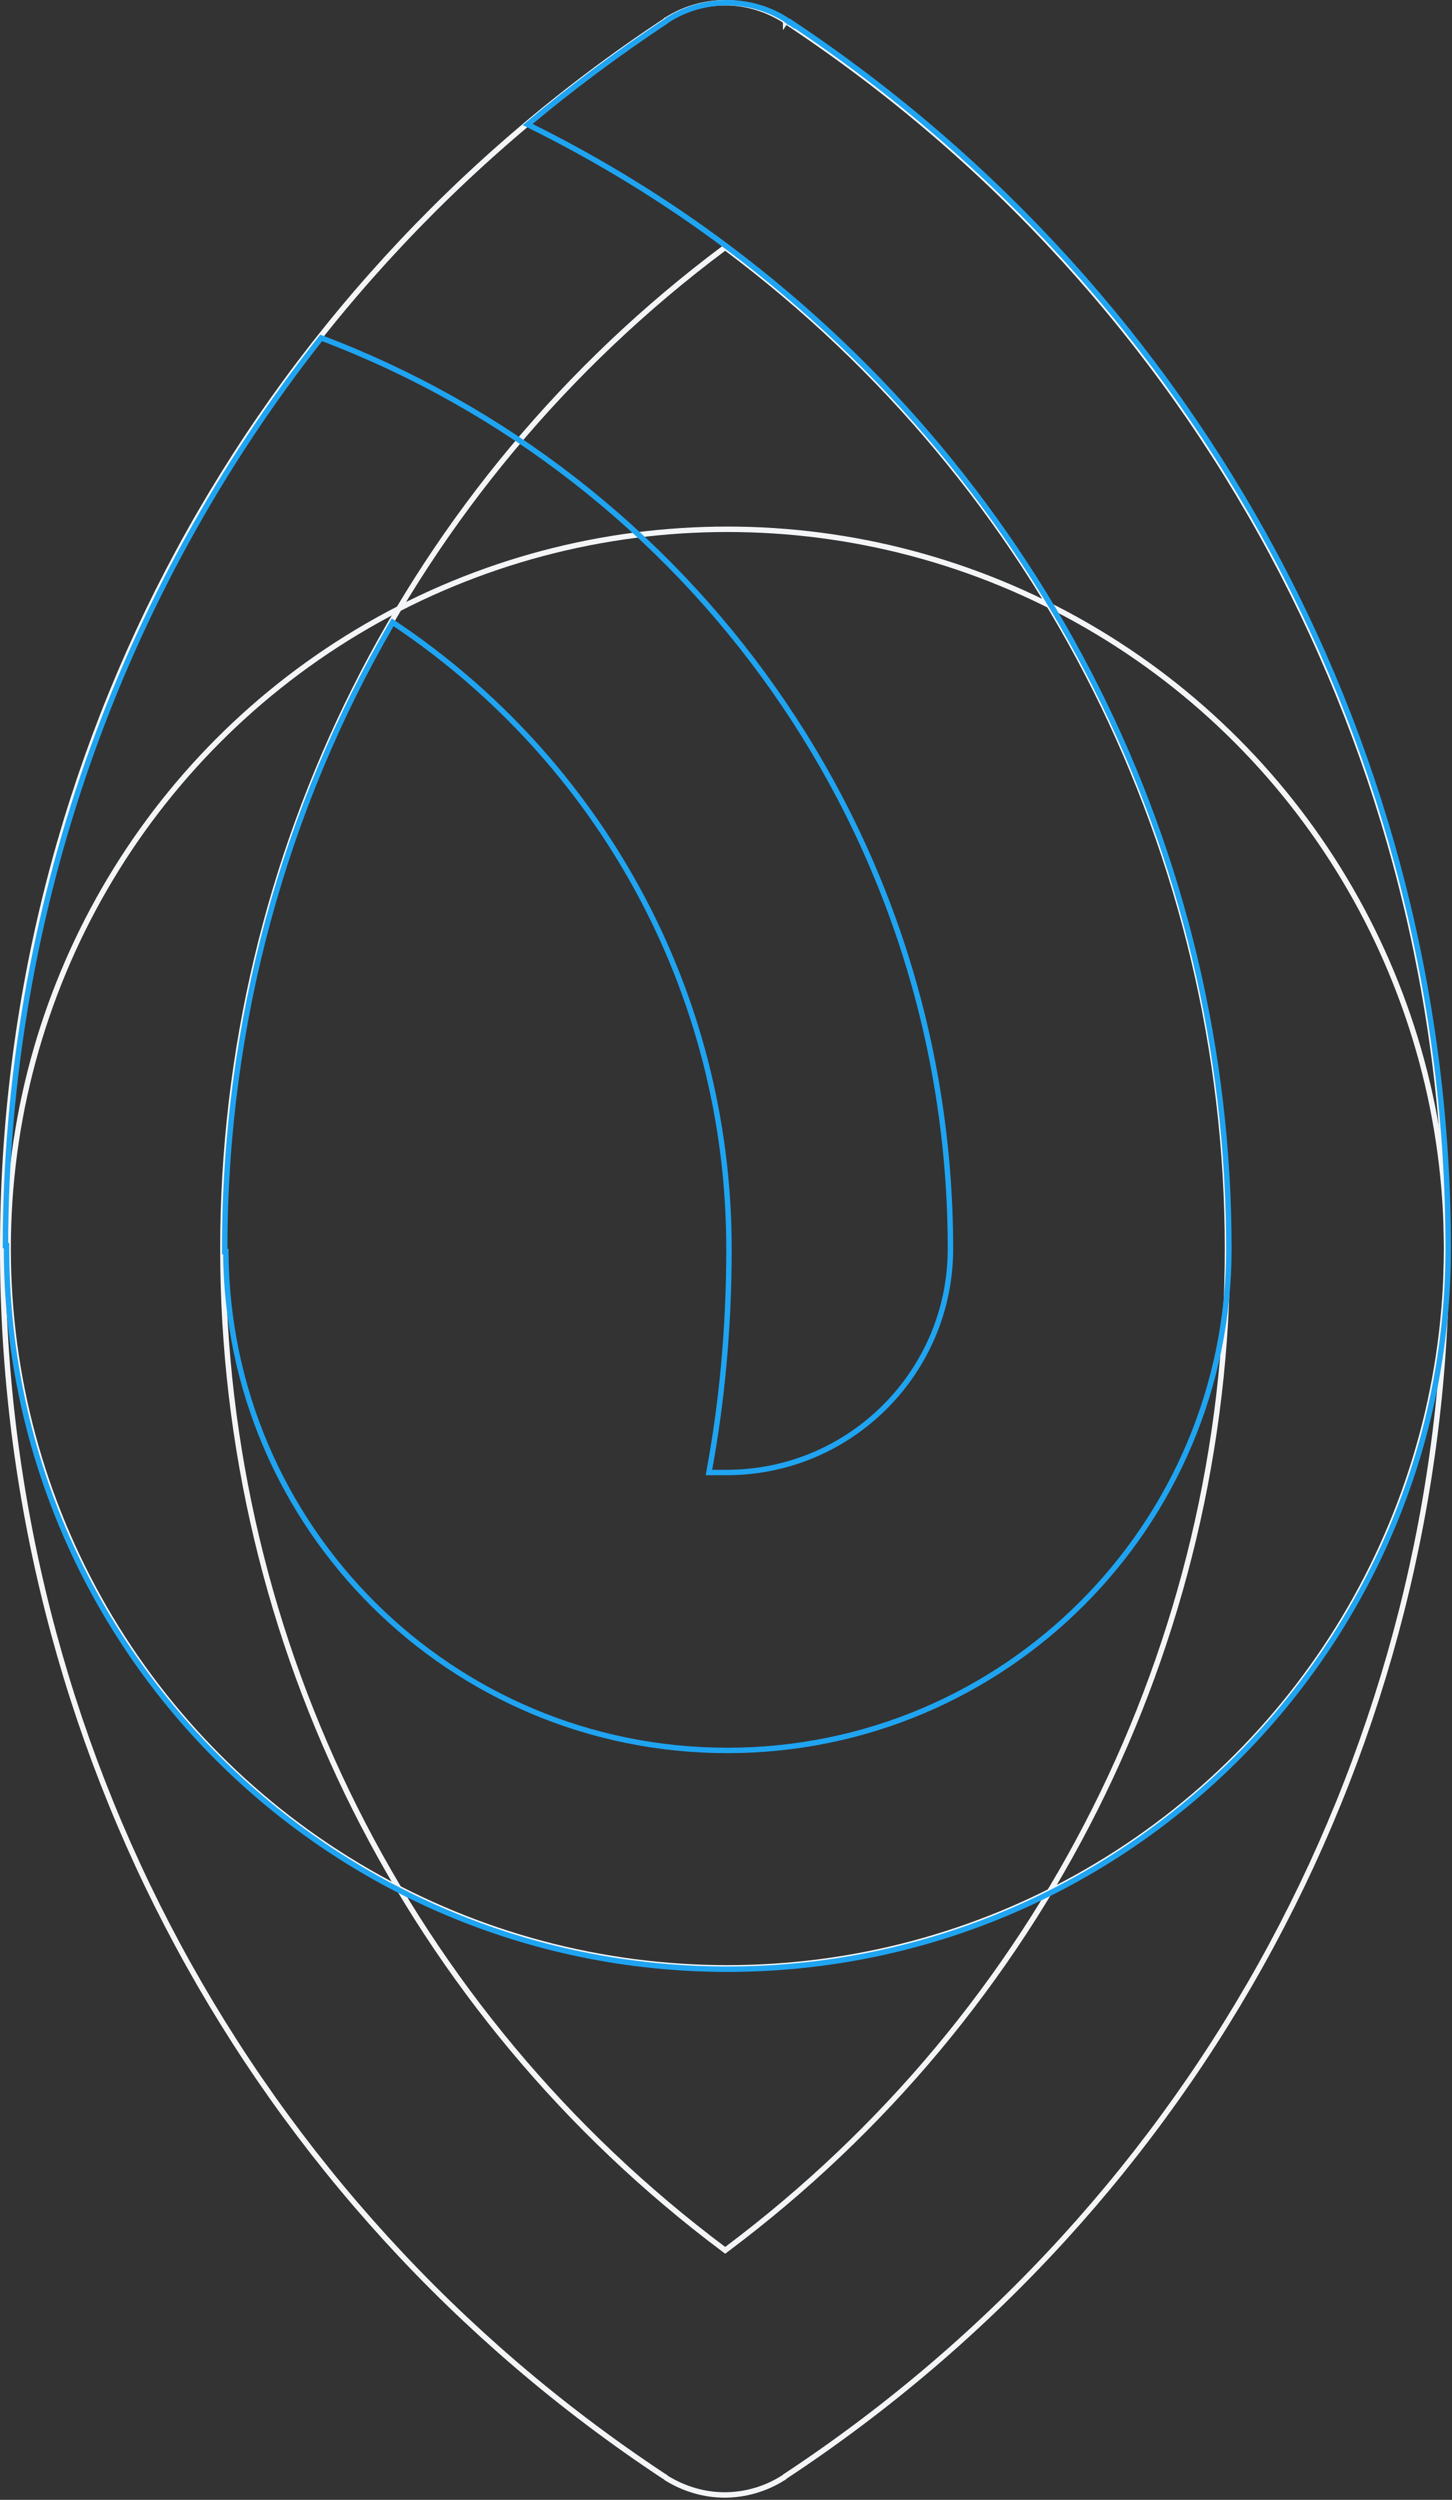 <svg width="535" height="921" viewBox="0 0 535 921" fill="none" xmlns="http://www.w3.org/2000/svg">
<rect x="0" y="0" width="535" height="921" fill="#333333" stroke="none"/>
<circle cx="268" cy="460" r="265" stroke="#F3F5F7" stroke-width="2"/>
<path d="M289.48 7.831L289.483 7.833C442.033 108.626 533 277.676 533 460.1C533 642.524 442.033 811.574 289.283 912.367L289.199 912.422L289.128 912.494C289.074 912.548 289.016 912.605 288.958 912.66C288.905 912.71 288.853 912.759 288.802 912.801H288.742L288.497 912.957C282.05 917.053 274.425 919.2 267 919.2C259.619 919.2 252.224 917.077 245.59 913.01C245.571 912.992 245.551 912.972 245.53 912.952C245.437 912.862 245.323 912.755 245.206 912.658C245.111 912.579 244.99 912.485 244.855 912.406C244.802 912.375 244.705 912.319 244.576 912.274C92.111 811.469 1 642.467 1 460.1C1 277.677 92.167 108.627 244.917 7.833L245.001 7.778L245.073 7.706C245.175 7.604 245.291 7.489 245.399 7.399H245.458L245.704 7.243C252.15 3.147 259.775 1 267.2 1C274.588 1 281.988 3.126 288.627 7.199C288.789 7.343 288.995 7.492 289.128 7.588C289.223 7.655 289.31 7.715 289.373 7.759C289.394 7.772 289.411 7.784 289.427 7.795L289.45 7.81L289.472 7.825L289.478 7.829L289.48 7.83L289.48 7.831L289.48 7.831L290.035 6.998L289.48 7.831ZM266.601 828.62L267.2 829.07L267.8 828.62C383.824 741.651 452.276 605.785 452.276 460.1C452.276 314.415 383.824 178.549 267.8 91.58L267.201 91.131L266.601 91.579C150.375 178.549 82.124 314.416 82.124 460.1C82.124 605.785 150.576 741.651 266.601 828.62Z" stroke="#F3F5F7" stroke-width="2"/>
<path d="M290.245 7.732L291.8 8.769V8.565C443.187 109.499 533.6 278.057 533.6 459.9C533.6 606.548 414.648 725.5 268 725.5C121.352 725.5 2.4 606.548 2.4 459.9V458.9H2.001C2.227 335.744 44.152 218.568 118.332 124.494C253.796 175.734 350.2 306.588 350.2 460.1C350.2 505.548 313.248 542.5 267.8 542.5H261.205C265.88 517.36 268.6 489.893 268.6 460.1C268.6 364.152 219.822 279.647 145.557 229.869L144.669 229.275L144.134 230.199C105.048 297.749 82.8 376.321 82.8 460.1V461.1H83.203C83.74 562.791 166.181 644.9 268 644.9C370.153 644.9 452.8 562.052 452.8 460.1C452.8 314.184 384.251 178.289 268.401 91.301C245.354 73.966 220.566 58.762 194.418 45.878C210.634 32.279 227.617 19.626 245.553 7.733L245.636 7.678L245.707 7.607C245.809 7.505 245.925 7.39 246.032 7.3H246.088L246.331 7.147C259.38 -1.033 276.325 -1.049 289.39 7.098C289.553 7.242 289.759 7.393 289.894 7.489C289.988 7.556 290.075 7.616 290.138 7.66L290.168 7.68C290.187 7.693 290.202 7.703 290.215 7.711L290.236 7.726L290.243 7.73L290.244 7.731L290.245 7.732L290.245 7.732L290.338 7.593L290.245 7.732Z" stroke="#1FA4F1" stroke-width="2"/>
</svg>

